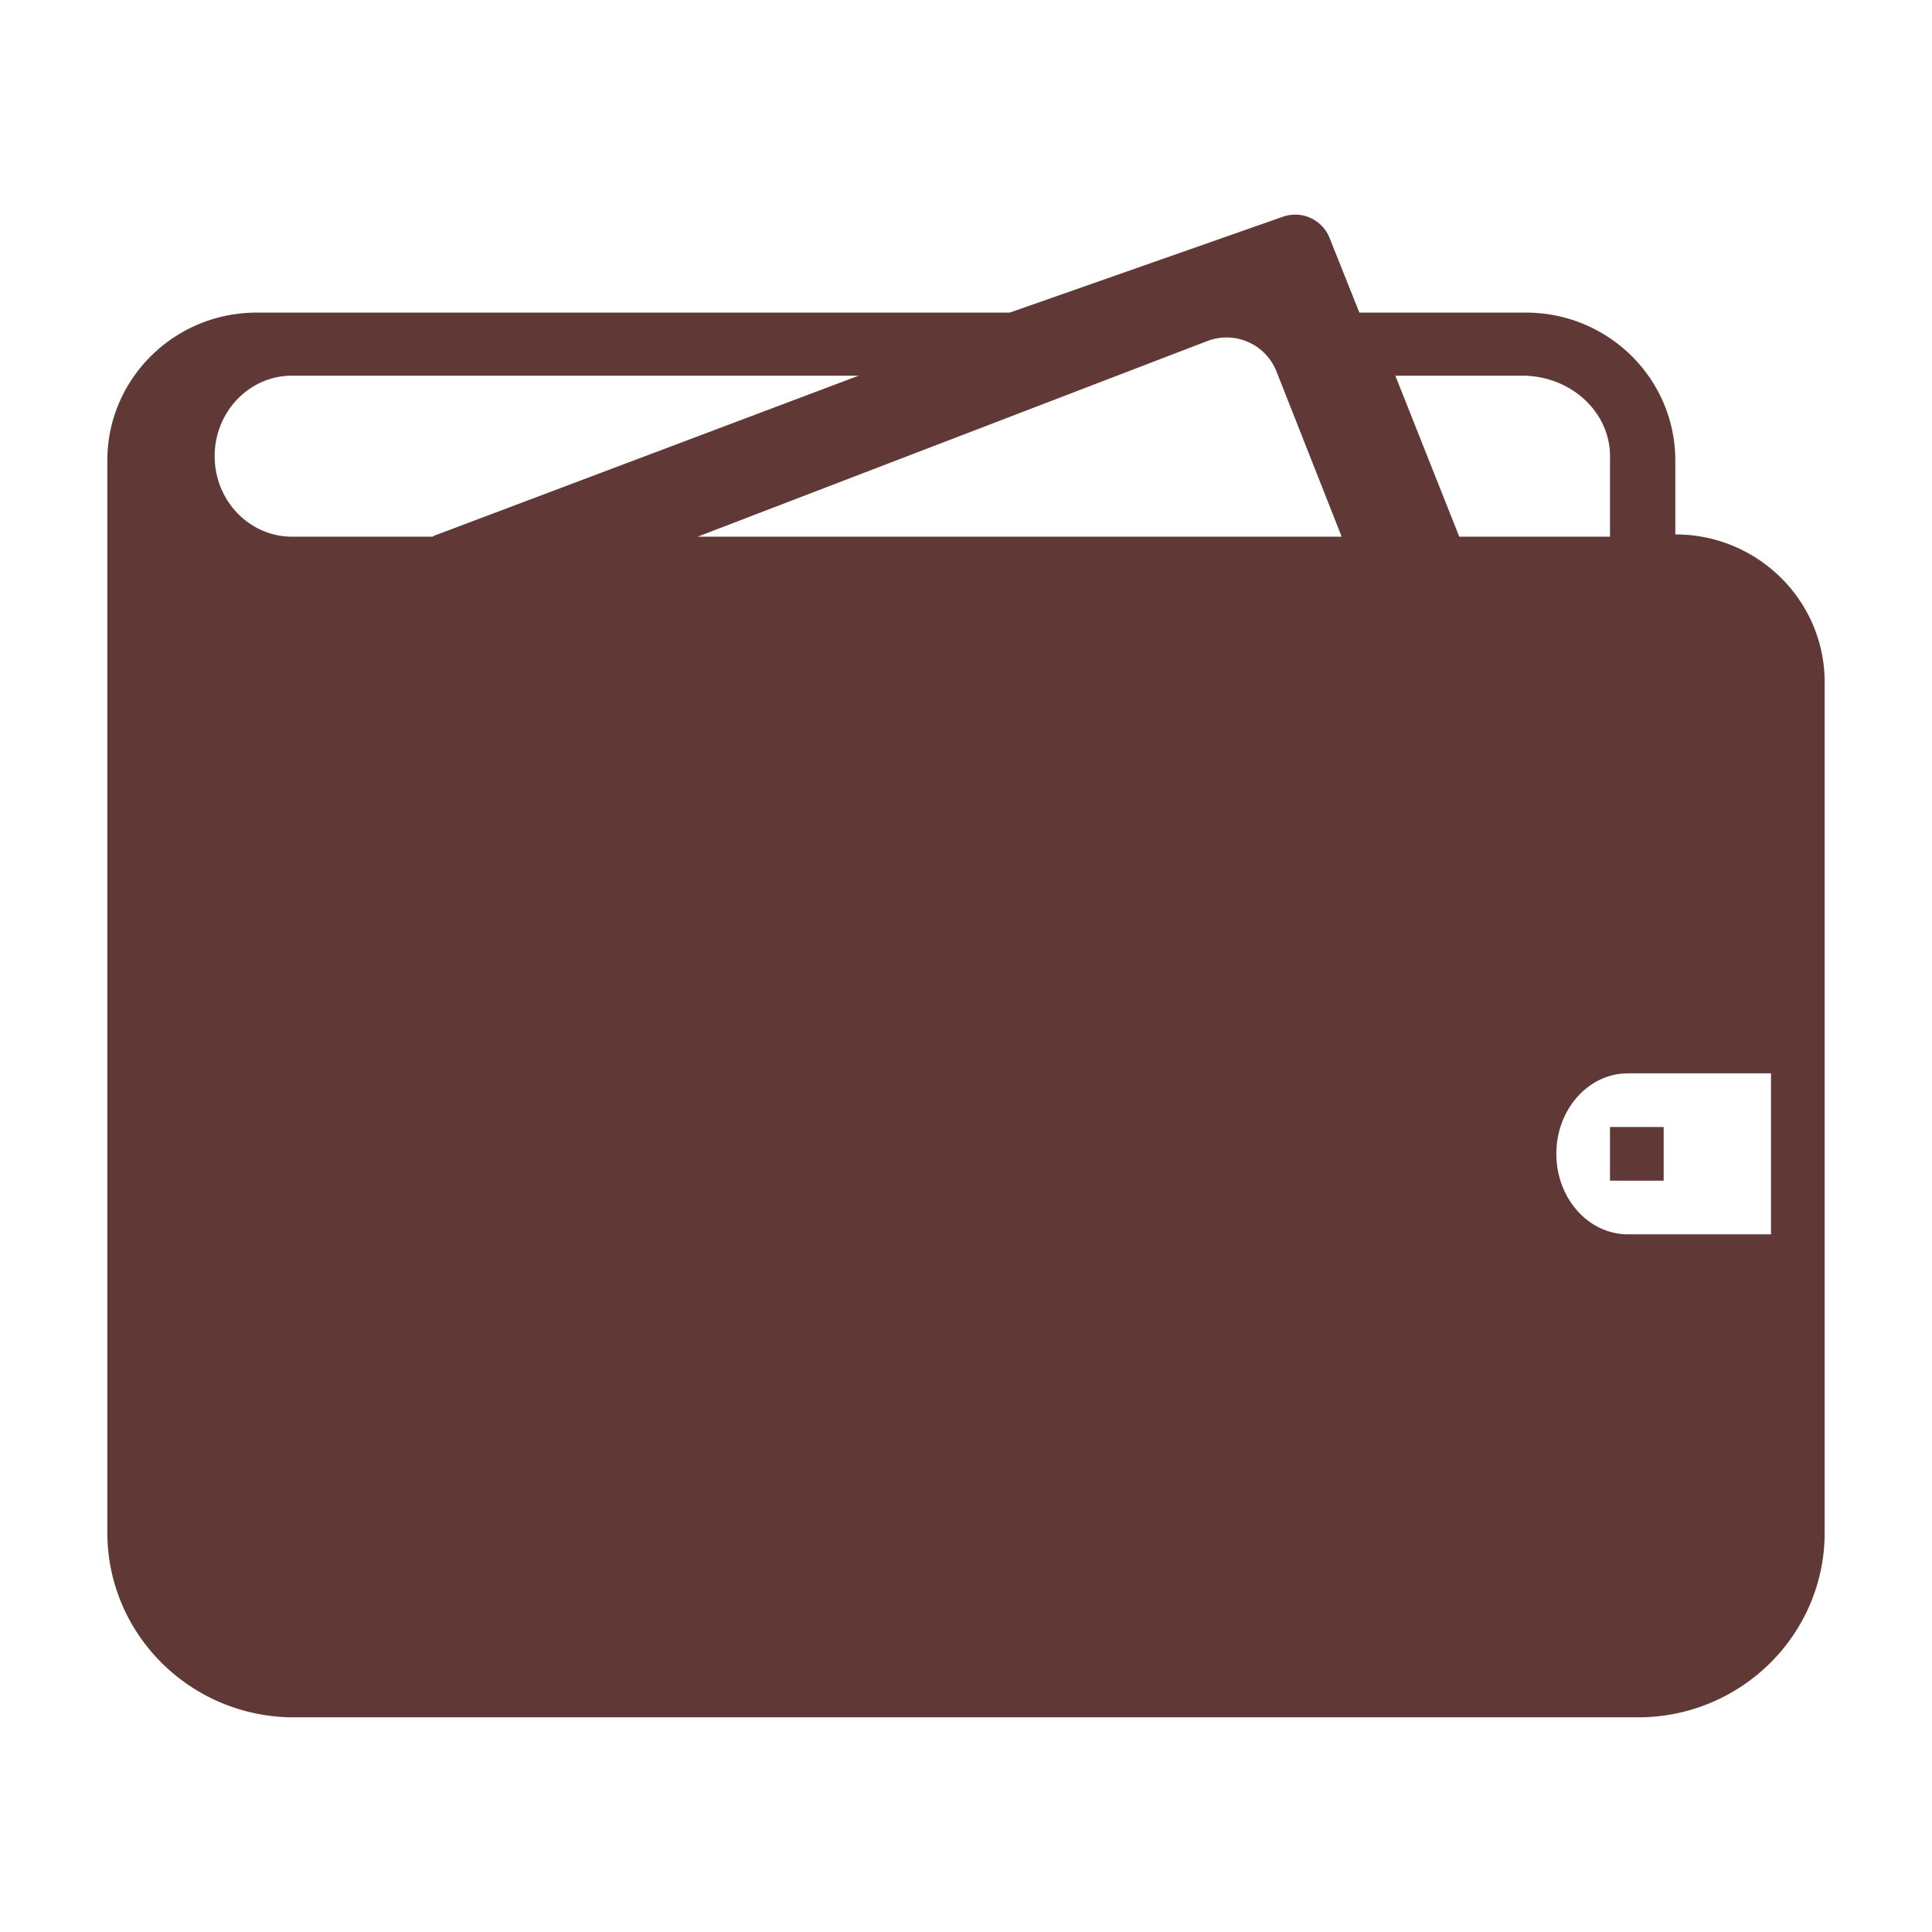 <svg xmlns="http://www.w3.org/2000/svg" viewBox="0 0 36 36" id="cash">
                  <g fill="none" fill-rule="evenodd">
                    <path fill="#FFF" d="M0 0h36v36H0z"></path>
                    <g fill-rule="nonzero">
                      <path
                        d="M34 28.556C34 30.458 32.443 32 30.522 32H5.478C3.557 32 2 30.458 2 28.556V8.58C2 7.06 3.246 5.825 4.783 5.825h14.032l5.083-1.784a.69.69 0 0 1 .882.406l.55 1.378h3.105c1.536 0 2.782 1.234 2.782 2.755v1.378c1.537 0 2.783 1.234 2.783 2.755v15.843z"
                        fill="#603936"
                      ></path>
                      <path
                        d="M5.441 7C4.646 7 4 7.672 4 8.5S4.646 10 5.441 10h2.62c.009-.004.015-.012.024-.016L16 7H5.441zM22.496 6.355L13 10h12l-1.215-3.079a1 1 0 0 0-1.289-.566zM30 8.5c0-.828-.734-1.5-1.638-1.5H26l1.191 3H30V8.5z"
                        fill="#FFF"
                      ></path>
                      <path
                        d="M31.619 11.37H5.381c-.505 0-.974-.141-1.381-.37v17.004C4 29.106 4.928 30 6.071 30H30.93C32.073 30 33 29.106 33 28.004v-4.658h-2.762c-1.525 0-2.762-1.192-2.762-2.661 0-1.47 1.237-2.662 2.762-2.662H33V12.7c0-.735-.619-1.33-1.381-1.33z"
                        fill="#603936"
                      ></path>
                      <path
                        d="M33 23v-3h-2.667c-.736 0-1.333.672-1.333 1.5s.597 1.5 1.333 1.5H33z"
                        fill="#FFF"
                      ></path>
                      <path fill="#603936" d="M30 21h1v1h-1z"></path>
                    </g>
                  </g>
                </svg>
